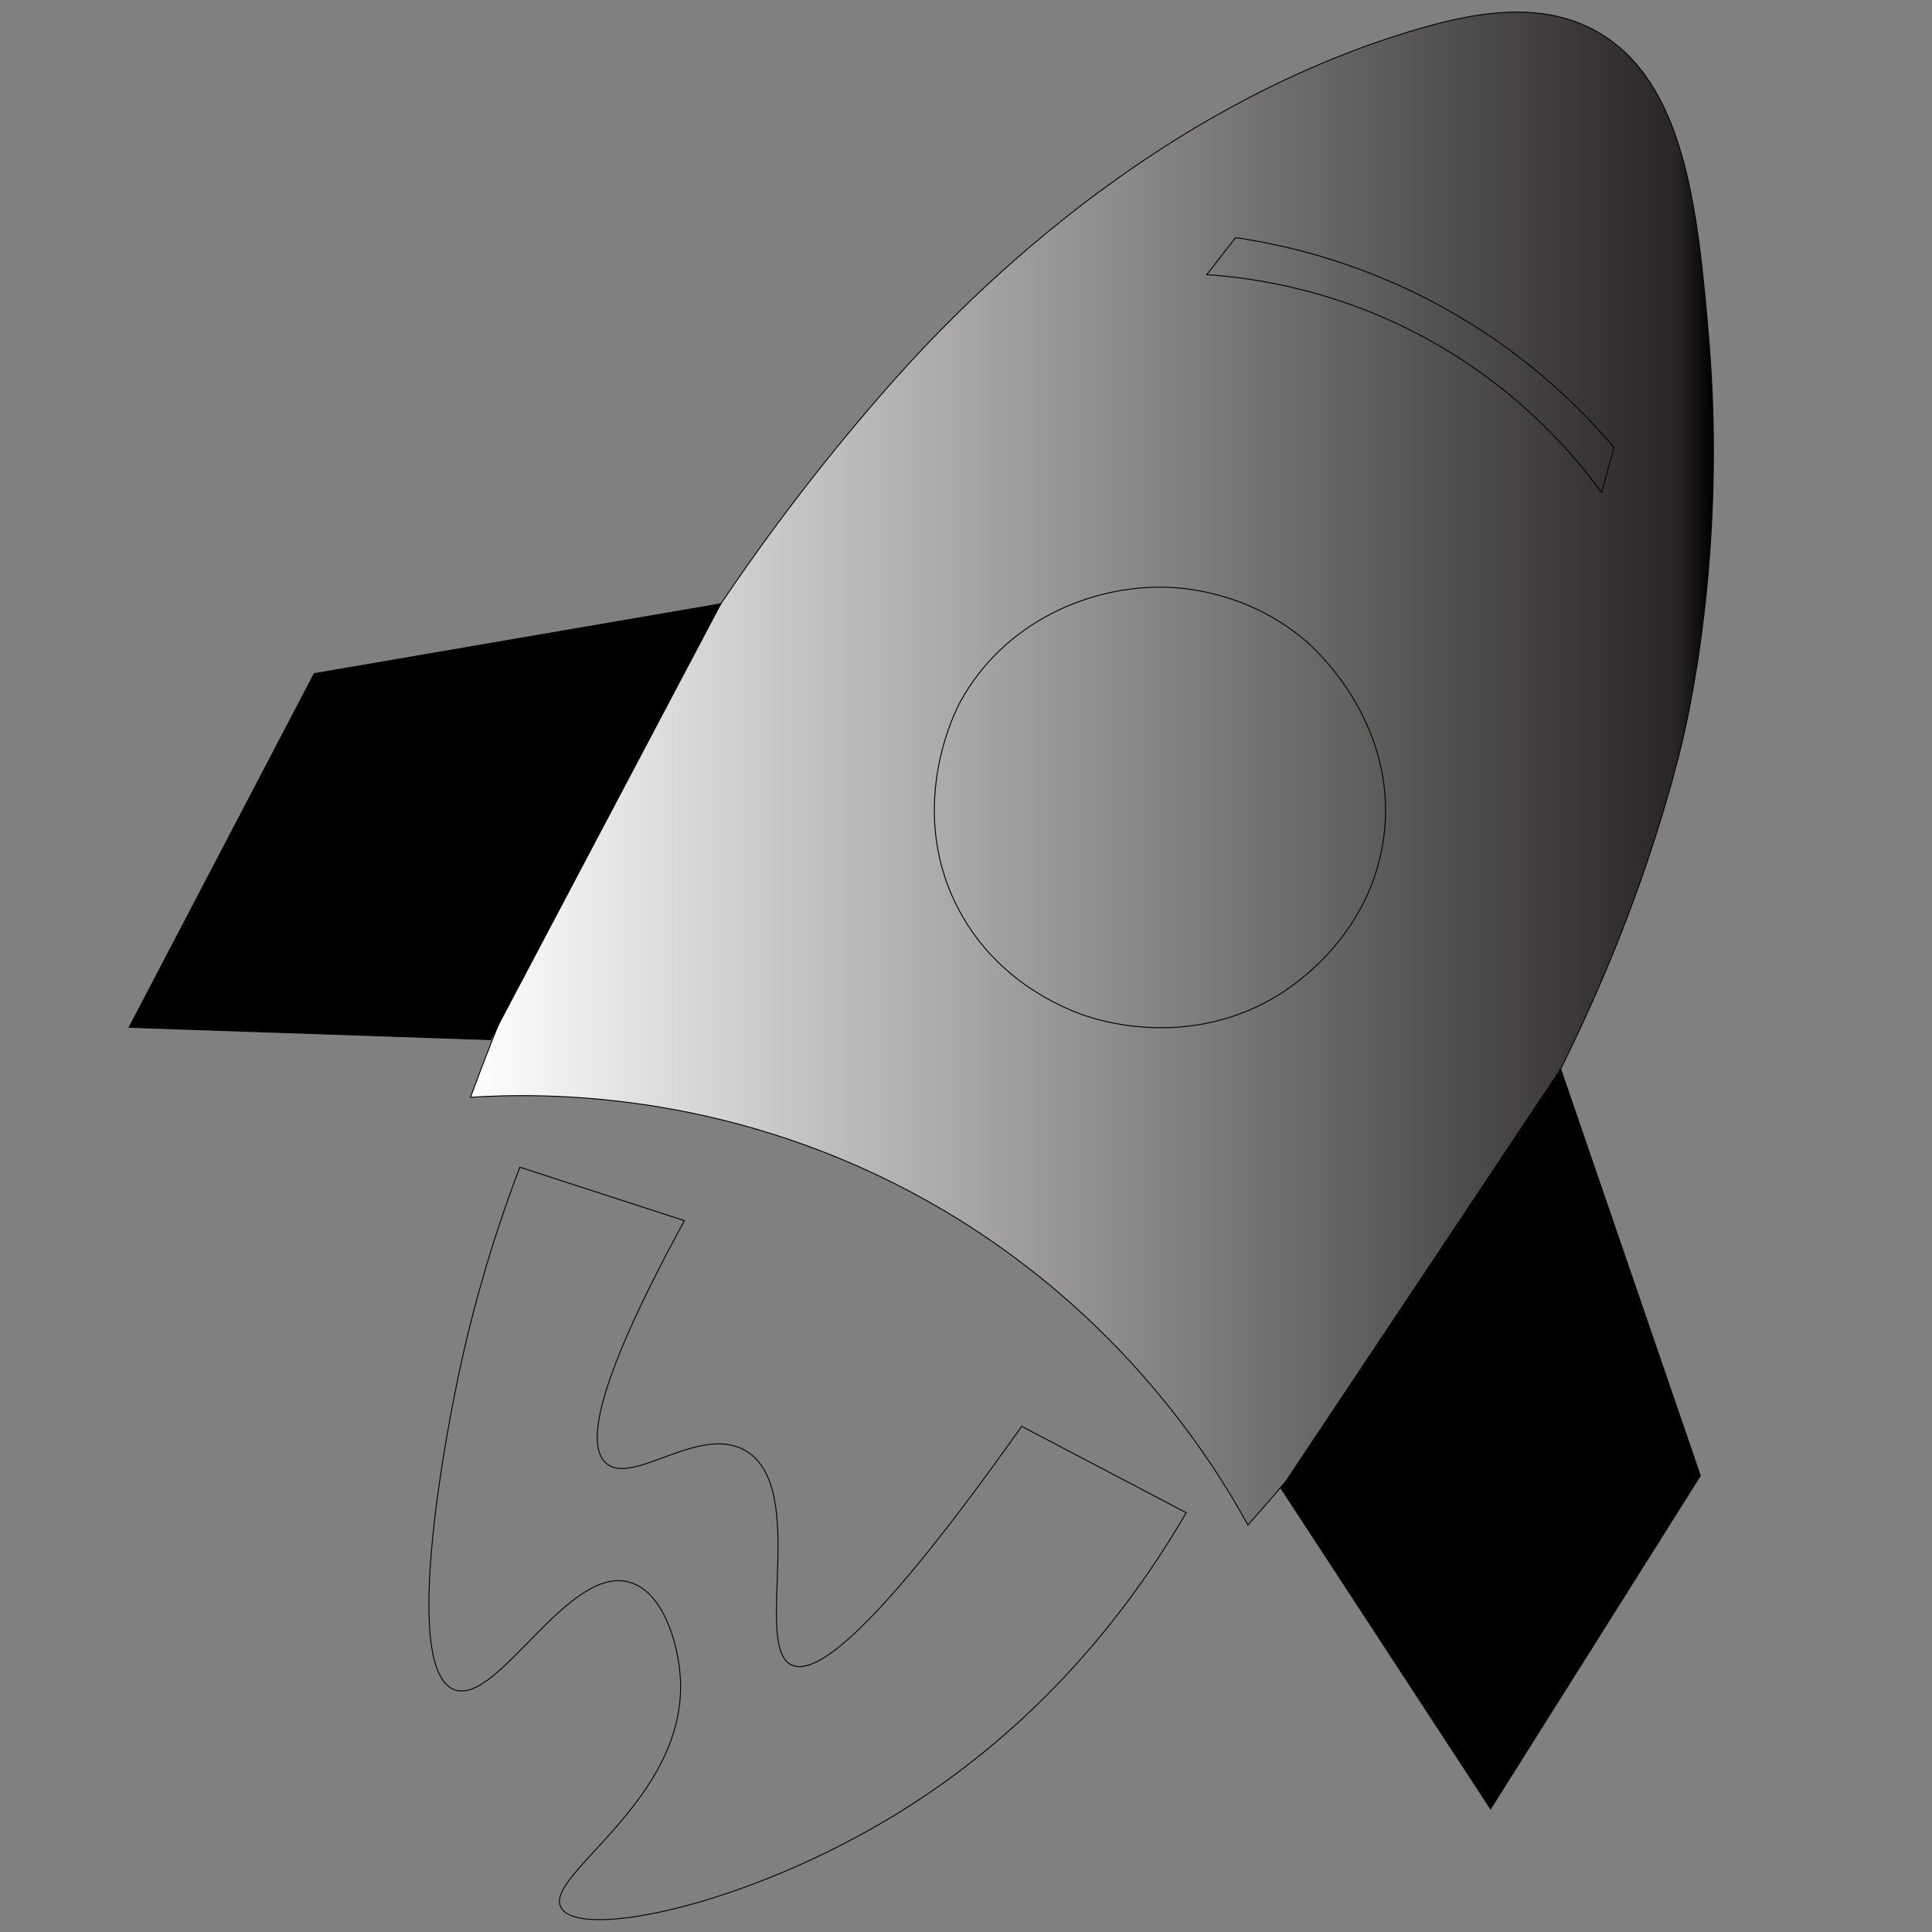 <?xml version="1.0" encoding="utf-8"?>
<!-- Generator: Adobe Illustrator 23.0.3, SVG Export Plug-In . SVG Version: 6.00 Build 0)  -->
<svg version="1.1" id="Layer_1" xmlns="http://www.w3.org/2000/svg" xmlns:xlink="http://www.w3.org/1999/xlink" x="0px" y="0px"
	 viewBox="0 0 2080 2080" style="enable-background:new 0 0 2080 2080;" xml:space="preserve">
<rect x="0" y="0" width="2080" height="2080" fill="#808080" stroke="none"/>
<style type="text/css">
	.st0{fill:url(#SVGID_1_);stroke:#000000;stroke-miterlimit:10;}
	.st1{fill:none;stroke:#000000;stroke-miterlimit:10;}
	.st2{stroke:#000000;stroke-miterlimit:10;}
</style>
<linearGradient id="SVGID_1_" gradientUnits="userSpaceOnUse" x1="506.548" y1="827.435" x2="1844.716" y2="827.435">
	<stop  offset="0" style="stop-color:#FFFFFF"/>
	<stop  offset="0.969" style="stop-color:#2A2627"/>
	<stop  offset="1" style="stop-color:#000000"/>
</linearGradient>
<path class="st0" d="M506.55,1181.33c133.86-366.01,317.4-613.26,442.83-757.24c61.77-70.91,267.17-297.81,566.82-389.69
	c70.47-21.61,142.82-34.73,203.7,0c94.3,53.78,107.96,192.03,119.56,327.69c20.41,238.59-24.8,422.9-31,447.26
	c-98.54,387.48-334.01,685.67-464.97,832.52c-38.27-69.82-145.36-243.1-363.12-358.69C776.55,1174.99,586.71,1176.23,506.55,1181.33
	z"/>
<path class="st1" d="M559.69,1256.61c-19.38,50.67-45.93,128.35-66.42,225.84c-6.96,33.09-64.49,313.03-4.43,336.55
	c47.01,18.41,123.2-137.02,190.42-115.14c34.89,11.36,50.8,65.11,53.14,101.85c8.43,132.12-147.76,212.83-128.42,247.98
	c19.4,35.25,200.78-1.79,363.12-101.85c165.62-102.08,260.68-238.46,309.98-323.26c-59.04-31-118.09-62-177.13-92.99
	c-155.73,220.1-221.47,269.8-247.98,256.84c-41.33-20.2,18.45-189.83-48.71-230.27c-49.43-29.77-121.63,38.13-150.56,13.28
	c-18.7-16.06-19.64-71.13,84.14-261.27C677.77,1294.99,618.73,1275.8,559.69,1256.61z"/>
<path class="st2" d="M1378.92,1602.02c75.28,115.14,150.56,230.27,225.84,345.41c75.28-119.56,150.56-239.13,225.84-358.69
	c-50.19-146.13-100.37-292.27-150.56-438.4"/>
<path class="st2" d="M776.67,649.94c-146.13,25.09-292.27,50.19-438.4,75.28C271.85,852.16,205.42,979.1,139,1106.05
	c129.9,4.43,259.79,8.86,389.69,13.28"/>
<path class="st1" d="M1330.21,255.82c55.46,8.14,144.28,28.31,239.13,84.14c79.9,47.03,134.57,101.99,168.27,141.71
	c-4.43,16.24-8.86,32.47-13.28,48.71c-29.32-40.3-85.55-106.61-177.13-159.42c-101.62-58.6-196.92-71.84-247.98-75.28
	C1309.54,282.39,1319.88,269.1,1330.21,255.82z"/>
<path class="st1" d="M1254.93,632.22c-81.29-2.07-174.37,37.39-221.41,123.99c-3.9,7.17-57.23,109.52-4.43,216.99
	c39.97,81.35,114.12,111.4,137.28,119.56c14.51,5.11,108.83,36.56,203.7-17.71c13.52-7.73,104.34-61.78,119.56-172.7
	c16.95-123.49-75.26-204.98-84.14-212.56C1343,636.47,1272.74,632.68,1254.93,632.22z"/>
</svg>
